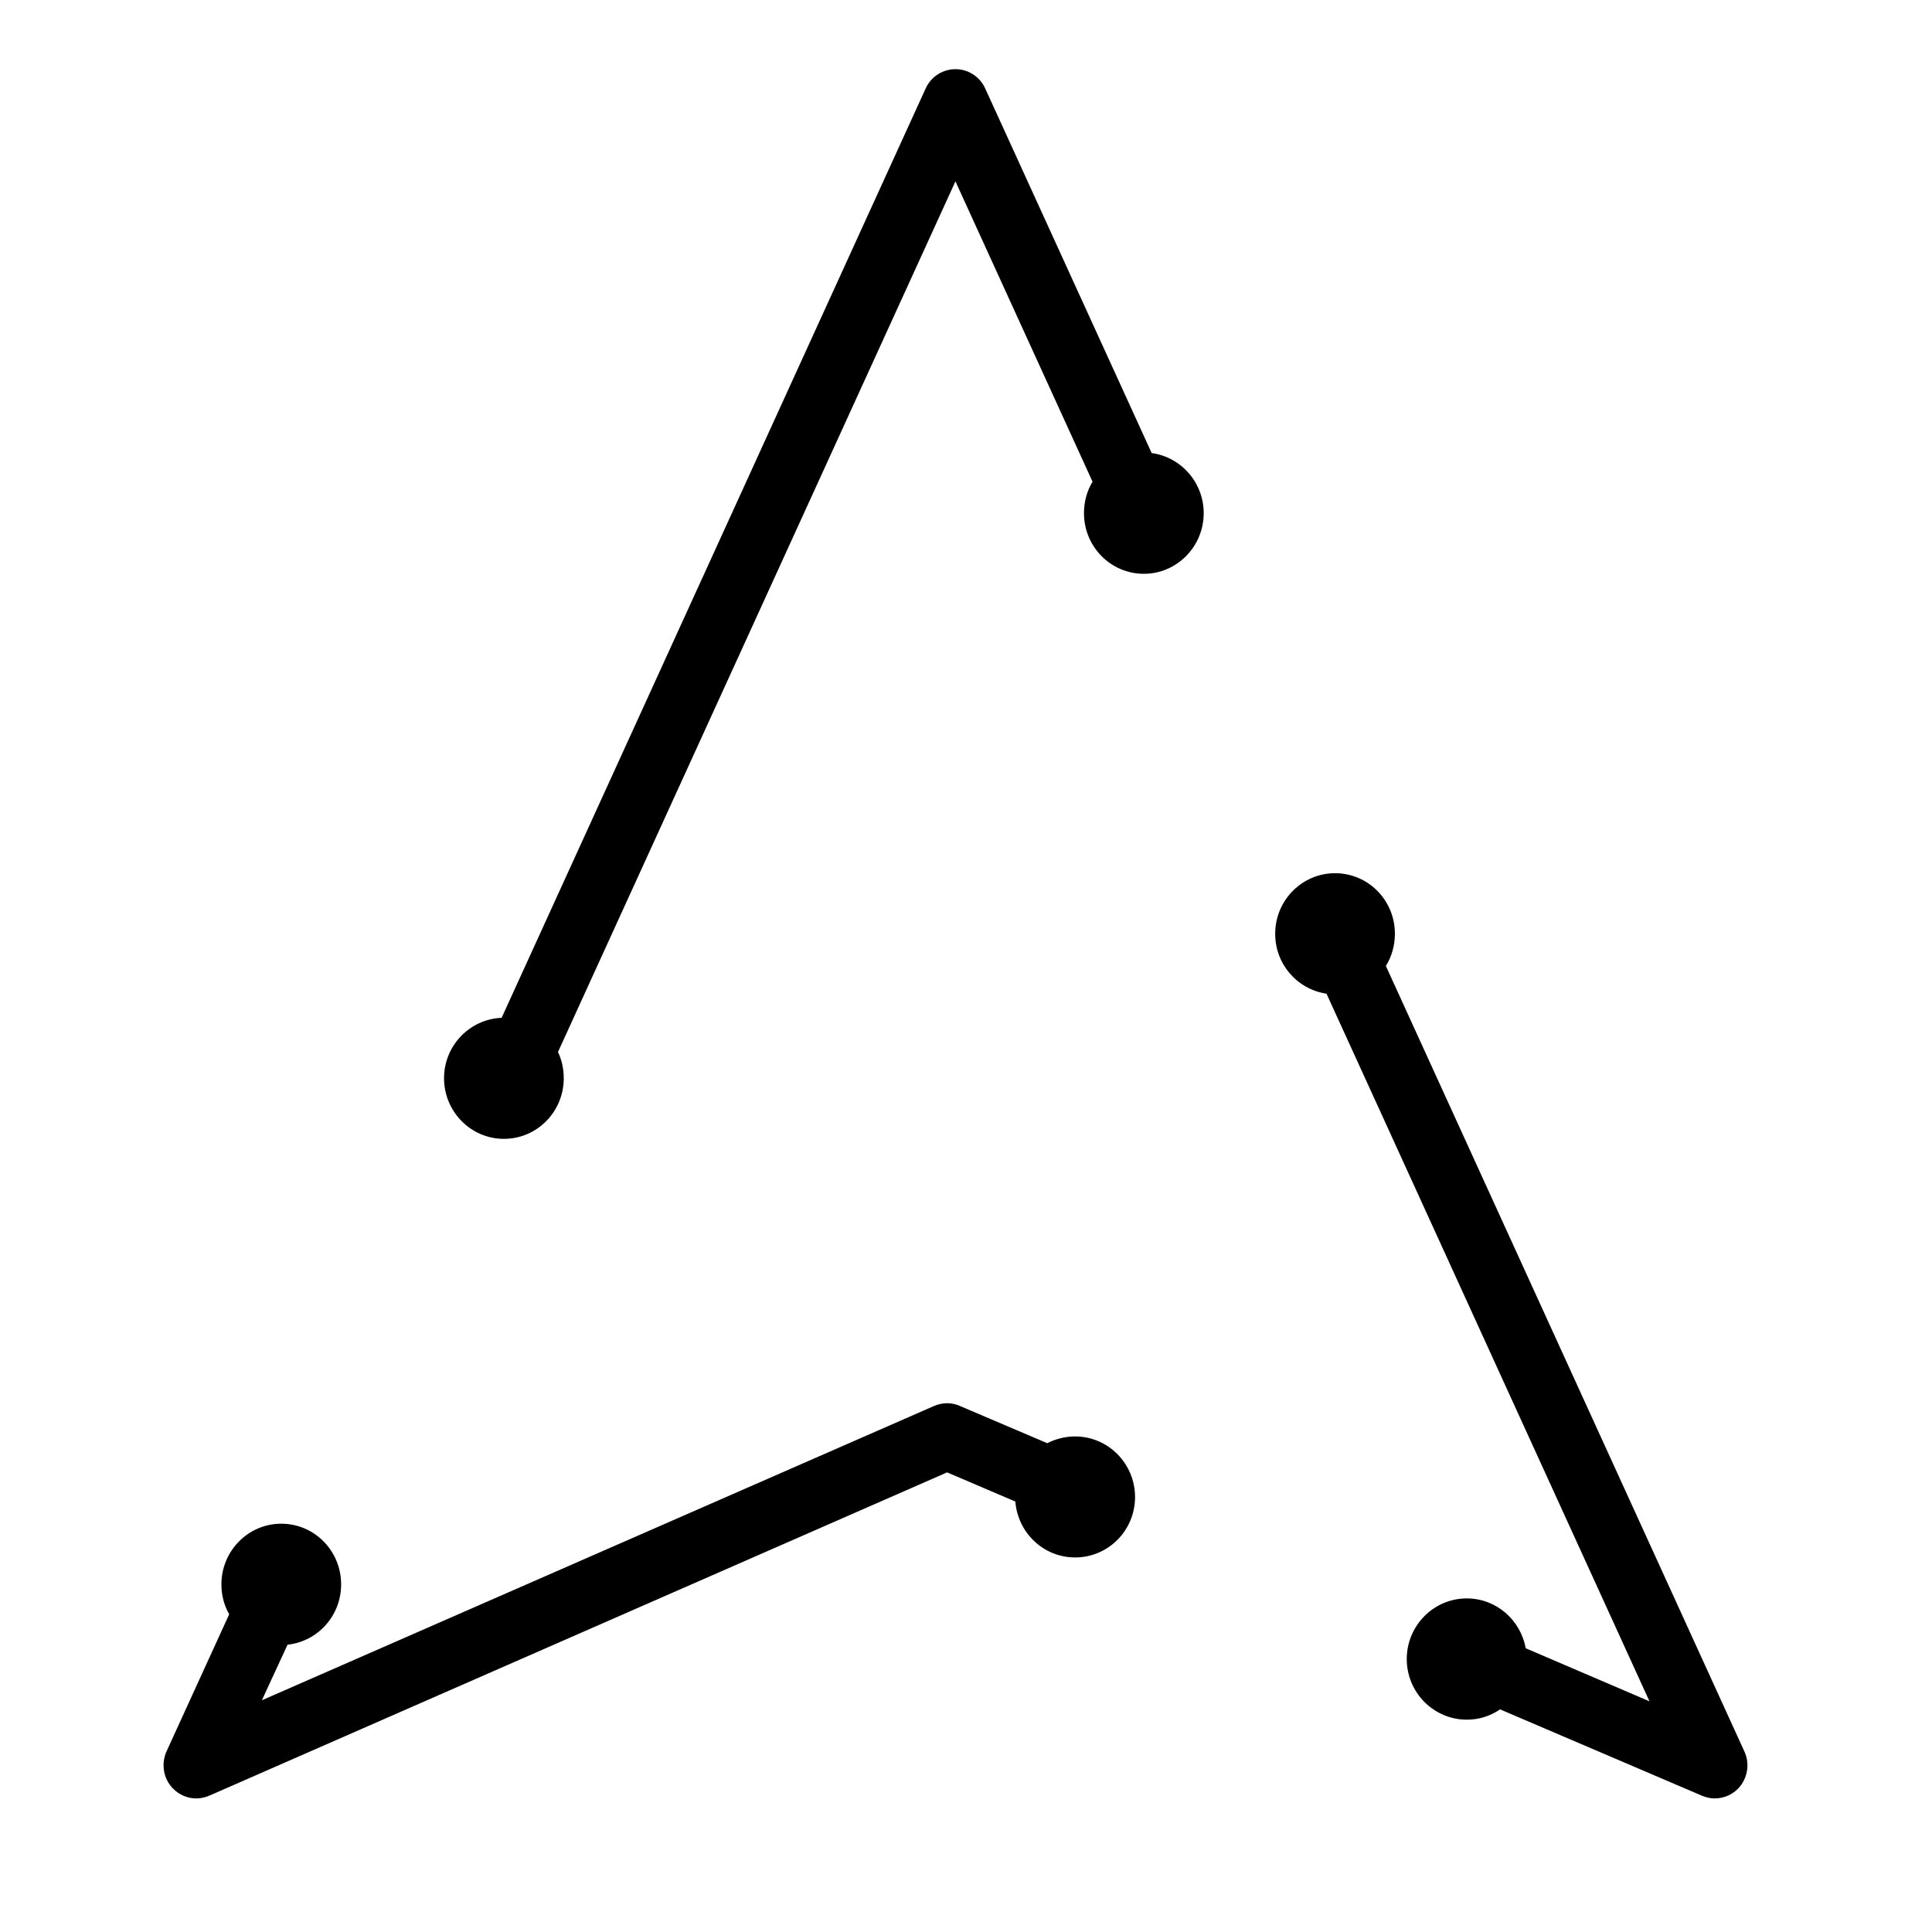 <svg xmlns="http://www.w3.org/2000/svg" xmlns:xlink="http://www.w3.org/1999/xlink" width="40" zoomAndPan="magnify" viewBox="0 0 30 30" height="40" preserveAspectRatio="xMidYMid meet" version="1.0"><defs><clipPath id="f6913bf3a3"><path d="M 2.5 1.07 L 27.176 1.07 L 27.176 27.926 L 2.5 27.926 Z M 2.5 1.07 " clip-rule="nonzero"/></clipPath></defs><g clip-path="url(#f6913bf3a3)"><path fill="#000000" d="M 16.695 22.305 C 16.539 22.305 16.391 22.344 16.262 22.41 L 14.906 21.832 C 14.777 21.773 14.633 21.777 14.504 21.832 L 4.066 26.402 L 4.465 25.539 C 4.934 25.488 5.297 25.09 5.297 24.602 C 5.297 24.082 4.883 23.66 4.367 23.66 C 3.855 23.66 3.438 24.082 3.438 24.602 C 3.438 24.77 3.48 24.93 3.559 25.066 L 2.586 27.195 C 2.5 27.387 2.535 27.617 2.684 27.77 C 2.781 27.871 2.914 27.926 3.047 27.926 C 3.117 27.926 3.184 27.91 3.25 27.883 L 14.707 22.863 L 15.766 23.316 C 15.805 23.801 16.203 24.184 16.695 24.184 C 17.207 24.184 17.625 23.766 17.625 23.246 C 17.625 22.727 17.207 22.305 16.695 22.305 Z M 17.883 7.035 L 15.297 1.371 C 15.215 1.191 15.035 1.074 14.836 1.074 C 14.637 1.074 14.457 1.191 14.375 1.371 L 7.789 15.805 C 7.293 15.824 6.895 16.238 6.895 16.742 C 6.895 17.262 7.312 17.684 7.824 17.684 C 8.34 17.684 8.754 17.262 8.754 16.742 C 8.754 16.598 8.723 16.457 8.664 16.336 L 14.836 2.816 L 16.965 7.48 C 16.879 7.621 16.832 7.789 16.832 7.969 C 16.832 8.488 17.246 8.91 17.762 8.91 C 18.273 8.91 18.691 8.488 18.691 7.969 C 18.691 7.492 18.34 7.098 17.883 7.035 Z M 26.992 27.77 C 26.895 27.871 26.762 27.926 26.625 27.926 C 26.559 27.926 26.492 27.91 26.426 27.883 L 23.293 26.543 C 23.145 26.645 22.969 26.703 22.777 26.703 C 22.262 26.703 21.844 26.281 21.844 25.762 C 21.844 25.242 22.262 24.82 22.777 24.82 C 23.234 24.82 23.613 25.156 23.691 25.594 L 25.613 26.418 L 20.598 15.43 C 20.145 15.363 19.801 14.973 19.801 14.5 C 19.801 13.98 20.219 13.559 20.73 13.559 C 21.246 13.559 21.66 13.98 21.66 14.5 C 21.66 14.684 21.609 14.855 21.52 15 L 27.086 27.195 C 27.176 27.387 27.137 27.617 26.992 27.77 " fill-opacity="1" fill-rule="nonzero"/></g></svg>
